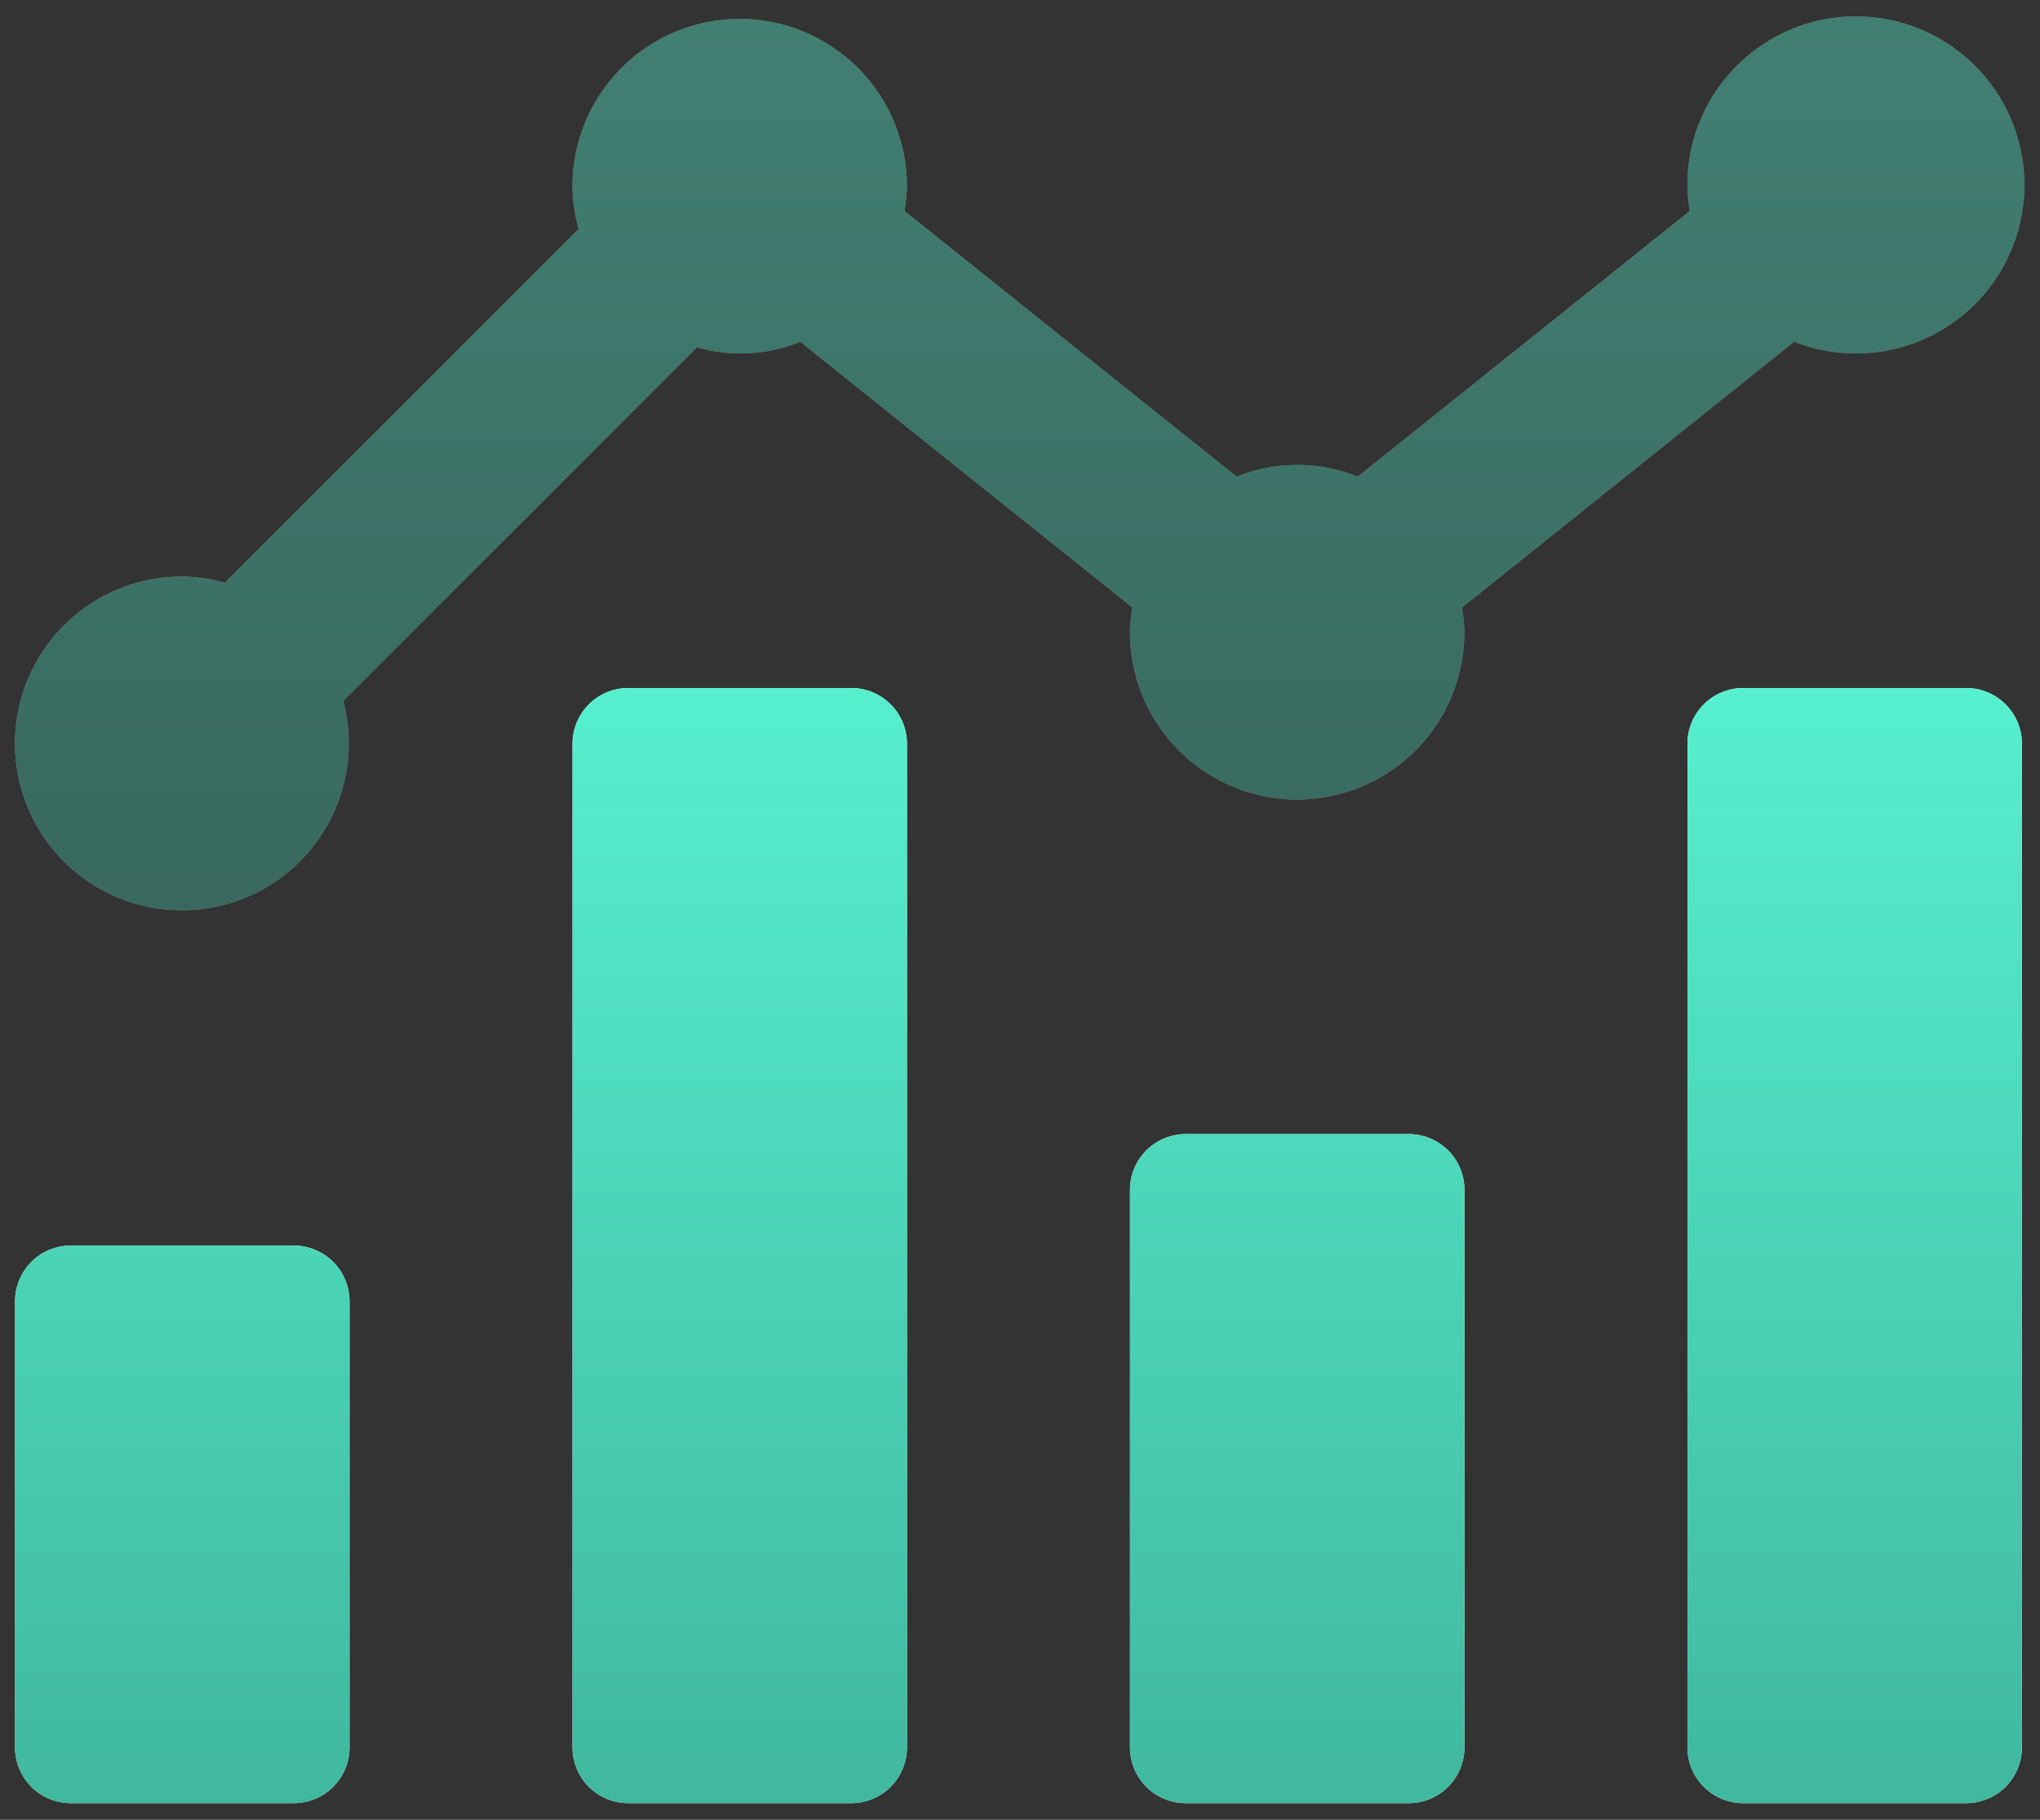 <svg width="37" height="33" viewBox="0 0 37 33" fill="none" xmlns="http://www.w3.org/2000/svg">
<rect x="0" y="0" width="37" height="33" fill="#333333" stroke="none"/>
<g opacity="0.4">
<path d="M32.54 6.197L26.516 11.017C26.542 11.165 26.556 11.315 26.56 11.465C26.56 12.27 26.241 13.041 25.672 13.61C25.103 14.179 24.331 14.499 23.527 14.499C22.723 14.499 21.951 14.179 21.382 13.61C20.813 13.041 20.494 12.27 20.494 11.465C20.497 11.315 20.512 11.165 20.539 11.017L14.514 6.197C13.919 6.441 13.258 6.476 12.64 6.297L6.226 12.711C6.387 13.323 6.352 13.969 6.127 14.56C5.901 15.15 5.497 15.656 4.97 16.005C4.443 16.354 3.82 16.529 3.188 16.506C2.556 16.483 1.948 16.263 1.447 15.876C0.947 15.49 0.581 14.956 0.399 14.351C0.217 13.745 0.23 13.098 0.435 12.5C0.64 11.902 1.027 11.383 1.542 11.016C2.056 10.649 2.673 10.453 3.305 10.454C3.568 10.458 3.828 10.496 4.081 10.567L10.495 4.153C10.424 3.9 10.386 3.639 10.383 3.377C10.383 2.572 10.702 1.801 11.271 1.232C11.84 0.663 12.612 0.343 13.416 0.343C14.22 0.343 14.992 0.663 15.561 1.232C16.13 1.801 16.449 2.572 16.449 3.377C16.446 3.527 16.431 3.677 16.404 3.825L22.428 8.644C23.133 8.36 23.92 8.36 24.625 8.644L30.65 3.825C30.624 3.677 30.609 3.527 30.605 3.377C30.6 2.722 30.805 2.084 31.19 1.555C31.576 1.026 32.12 0.635 32.745 0.438C33.369 0.242 34.04 0.252 34.658 0.465C35.277 0.679 35.81 1.086 36.181 1.625C36.551 2.165 36.738 2.809 36.715 3.463C36.691 4.117 36.459 4.746 36.051 5.258C35.644 5.77 35.082 6.137 34.45 6.306C33.818 6.475 33.148 6.437 32.54 6.197Z" fill="white"/>
<path d="M32.54 6.197L26.516 11.017C26.542 11.165 26.556 11.315 26.56 11.465C26.56 12.27 26.241 13.041 25.672 13.61C25.103 14.179 24.331 14.499 23.527 14.499C22.723 14.499 21.951 14.179 21.382 13.61C20.813 13.041 20.494 12.27 20.494 11.465C20.497 11.315 20.512 11.165 20.539 11.017L14.514 6.197C13.919 6.441 13.258 6.476 12.64 6.297L6.226 12.711C6.387 13.323 6.352 13.969 6.127 14.56C5.901 15.15 5.497 15.656 4.97 16.005C4.443 16.354 3.82 16.529 3.188 16.506C2.556 16.483 1.948 16.263 1.447 15.876C0.947 15.49 0.581 14.956 0.399 14.351C0.217 13.745 0.23 13.098 0.435 12.5C0.64 11.902 1.027 11.383 1.542 11.016C2.056 10.649 2.673 10.453 3.305 10.454C3.568 10.458 3.828 10.496 4.081 10.567L10.495 4.153C10.424 3.9 10.386 3.639 10.383 3.377C10.383 2.572 10.702 1.801 11.271 1.232C11.84 0.663 12.612 0.343 13.416 0.343C14.22 0.343 14.992 0.663 15.561 1.232C16.13 1.801 16.449 2.572 16.449 3.377C16.446 3.527 16.431 3.677 16.404 3.825L22.428 8.644C23.133 8.36 23.92 8.36 24.625 8.644L30.65 3.825C30.624 3.677 30.609 3.527 30.605 3.377C30.6 2.722 30.805 2.084 31.19 1.555C31.576 1.026 32.12 0.635 32.745 0.438C33.369 0.242 34.04 0.252 34.658 0.465C35.277 0.679 35.81 1.086 36.181 1.625C36.551 2.165 36.738 2.809 36.715 3.463C36.691 4.117 36.459 4.746 36.051 5.258C35.644 5.77 35.082 6.137 34.45 6.306C33.818 6.475 33.148 6.437 32.54 6.197Z" fill="url(#paint0_linear_17104_60730)"/>
</g>
<path d="M25.55 20.565H21.506C21.238 20.565 20.98 20.672 20.791 20.861C20.601 21.051 20.495 21.308 20.495 21.576V31.687C20.495 31.955 20.601 32.212 20.791 32.402C20.98 32.592 21.238 32.698 21.506 32.698H25.55C25.818 32.698 26.075 32.592 26.265 32.402C26.455 32.212 26.561 31.955 26.561 31.687V21.576C26.561 21.308 26.455 21.051 26.265 20.861C26.075 20.672 25.818 20.565 25.55 20.565ZM35.661 12.476H31.617C31.349 12.476 31.091 12.583 30.902 12.773C30.712 12.962 30.606 13.219 30.606 13.488V31.687C30.606 31.955 30.712 32.212 30.902 32.402C31.091 32.592 31.349 32.698 31.617 32.698H35.661C35.929 32.698 36.186 32.592 36.376 32.402C36.566 32.212 36.672 31.955 36.672 31.687V13.488C36.672 13.219 36.566 12.962 36.376 12.773C36.186 12.583 35.929 12.476 35.661 12.476ZM15.439 12.476H11.395C11.127 12.476 10.869 12.583 10.68 12.773C10.49 12.962 10.384 13.219 10.384 13.488V31.687C10.384 31.955 10.49 32.212 10.68 32.402C10.869 32.592 11.127 32.698 11.395 32.698H15.439C15.707 32.698 15.964 32.592 16.154 32.402C16.344 32.212 16.45 31.955 16.45 31.687V13.488C16.45 13.219 16.344 12.962 16.154 12.773C15.964 12.583 15.707 12.476 15.439 12.476ZM5.328 22.587H1.284C1.016 22.587 0.758 22.694 0.569 22.883C0.379 23.073 0.273 23.33 0.273 23.598L0.273 31.687C0.273 31.955 0.379 32.212 0.569 32.402C0.758 32.592 1.016 32.698 1.284 32.698H5.328C5.596 32.698 5.854 32.592 6.043 32.402C6.233 32.212 6.339 31.955 6.339 31.687V23.598C6.339 23.33 6.233 23.073 6.043 22.883C5.854 22.694 5.596 22.587 5.328 22.587Z" fill="white"/>
<path d="M25.55 20.565H21.506C21.238 20.565 20.98 20.672 20.791 20.861C20.601 21.051 20.495 21.308 20.495 21.576V31.687C20.495 31.955 20.601 32.212 20.791 32.402C20.98 32.592 21.238 32.698 21.506 32.698H25.55C25.818 32.698 26.075 32.592 26.265 32.402C26.455 32.212 26.561 31.955 26.561 31.687V21.576C26.561 21.308 26.455 21.051 26.265 20.861C26.075 20.672 25.818 20.565 25.55 20.565ZM35.661 12.476H31.617C31.349 12.476 31.091 12.583 30.902 12.773C30.712 12.962 30.606 13.219 30.606 13.488V31.687C30.606 31.955 30.712 32.212 30.902 32.402C31.091 32.592 31.349 32.698 31.617 32.698H35.661C35.929 32.698 36.186 32.592 36.376 32.402C36.566 32.212 36.672 31.955 36.672 31.687V13.488C36.672 13.219 36.566 12.962 36.376 12.773C36.186 12.583 35.929 12.476 35.661 12.476ZM15.439 12.476H11.395C11.127 12.476 10.869 12.583 10.68 12.773C10.49 12.962 10.384 13.219 10.384 13.488V31.687C10.384 31.955 10.49 32.212 10.68 32.402C10.869 32.592 11.127 32.698 11.395 32.698H15.439C15.707 32.698 15.964 32.592 16.154 32.402C16.344 32.212 16.45 31.955 16.45 31.687V13.488C16.45 13.219 16.344 12.962 16.154 12.773C15.964 12.583 15.707 12.476 15.439 12.476ZM5.328 22.587H1.284C1.016 22.587 0.758 22.694 0.569 22.883C0.379 23.073 0.273 23.33 0.273 23.598L0.273 31.687C0.273 31.955 0.379 32.212 0.569 32.402C0.758 32.592 1.016 32.698 1.284 32.698H5.328C5.596 32.698 5.854 32.592 6.043 32.402C6.233 32.212 6.339 31.955 6.339 31.687V23.598C6.339 23.33 6.233 23.073 6.043 22.883C5.854 22.694 5.596 22.587 5.328 22.587Z" fill="url(#paint1_linear_17104_60730)"/>
<defs>
<linearGradient id="paint0_linear_17104_60730" x1="18.494" y1="0.298" x2="18.494" y2="16.508" gradientUnits="userSpaceOnUse">
<stop stop-color="#56F0CF"/>
<stop offset="1" stop-color="#40B89E"/>
</linearGradient>
<linearGradient id="paint1_linear_17104_60730" x1="18.472" y1="12.476" x2="18.472" y2="32.698" gradientUnits="userSpaceOnUse">
<stop stop-color="#56F0CF"/>
<stop offset="1" stop-color="#40B89E"/>
</linearGradient>
</defs>
</svg>
